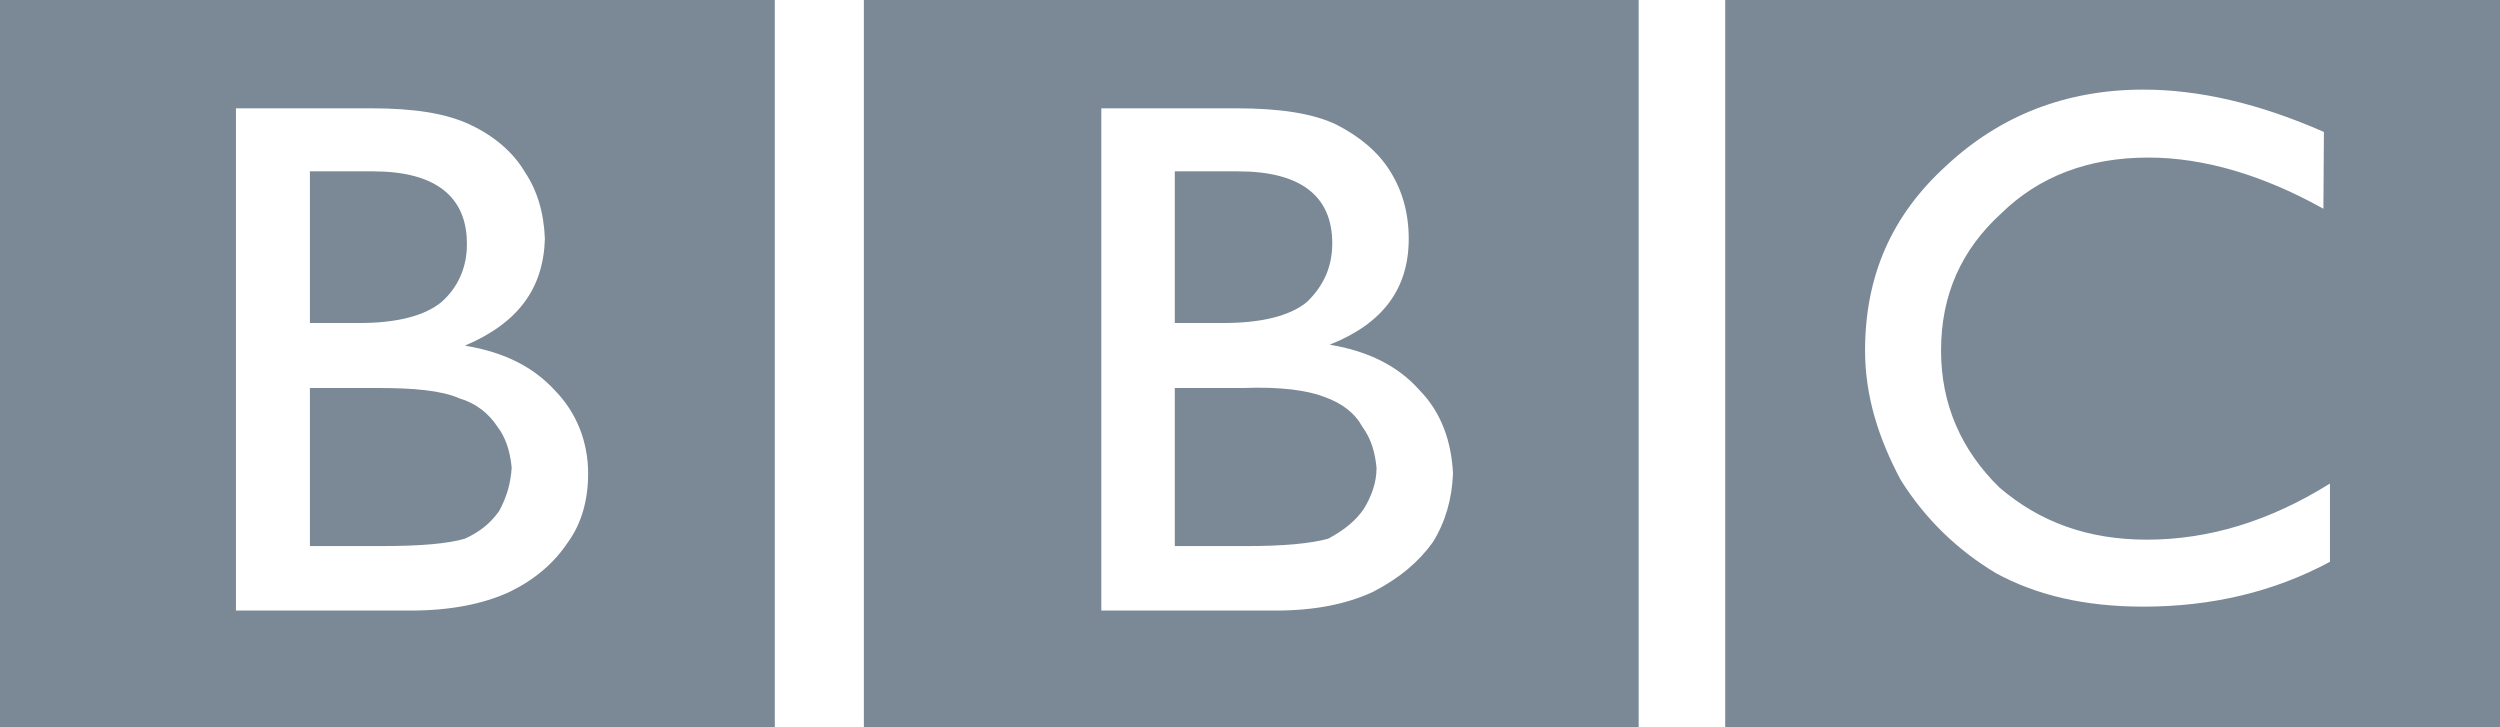 <svg xmlns="http://www.w3.org/2000/svg" viewBox="0 0 110 32" width="110px" height="32px" version="1.1"><g fill="none" fill-rule="evenodd" stroke="none" stroke-width="1"><g fill="#7a8995" transform="translate(-195 -2504)"><g transform="translate(195 2504)"><path d="M 110 32 L 110 0 L 75.909 0 L 75.909 32 L 110 32 L 110 32 L 110 32 Z M 102.23 9.186 C 99.596 7.713 96.983 6.933 94.526 6.933 C 91.892 6.933 89.722 7.756 88.04 9.403 C 86.313 10.984 85.406 12.956 85.406 15.426 C 85.406 17.787 86.291 19.802 87.973 21.449 C 89.767 22.987 91.892 23.745 94.46 23.745 C 97.205 23.745 99.883 22.922 102.518 21.276 L 102.518 24.72 C 100.06 26.042 97.315 26.692 94.305 26.692 C 91.737 26.692 89.612 26.194 87.819 25.219 C 86.092 24.179 84.697 22.814 83.635 21.124 C 82.638 19.261 82.063 17.397 82.063 15.426 C 82.063 12.133 83.236 9.468 85.649 7.28 C 87.996 5.091 90.896 3.943 94.305 3.943 C 96.762 3.943 99.396 4.55 102.252 5.806 L 102.23 9.186 Z M 72.101 0 L 38.01 0 L 38.01 32 L 72.101 32 L 72.101 0 Z M 48.458 4.766 L 54.391 4.766 C 56.295 4.766 57.756 4.983 58.797 5.481 C 59.859 6.023 60.634 6.695 61.143 7.496 C 61.697 8.363 61.984 9.36 61.984 10.508 C 61.984 12.696 60.855 14.234 58.509 15.166 C 60.191 15.447 61.519 16.098 62.471 17.181 C 63.423 18.156 63.866 19.434 63.932 20.842 C 63.888 21.947 63.6 22.965 63.047 23.854 C 62.427 24.72 61.586 25.435 60.413 26.042 C 59.239 26.584 57.845 26.865 56.118 26.865 L 48.458 26.865 L 48.458 4.766 Z M 53.816 14.213 C 55.542 14.213 56.782 13.888 57.513 13.281 C 58.243 12.566 58.619 11.743 58.619 10.703 C 58.619 8.623 57.225 7.54 54.48 7.54 L 51.691 7.54 L 51.691 14.213 L 53.816 14.213 Z M 54.701 17.072 L 51.691 17.072 L 51.691 24.027 L 54.922 24.027 C 56.428 24.027 57.667 23.919 58.442 23.702 C 59.173 23.312 59.682 22.879 60.014 22.381 C 60.346 21.839 60.568 21.232 60.568 20.582 C 60.501 19.932 60.346 19.326 59.948 18.784 C 59.616 18.177 59.062 17.744 58.265 17.462 C 57.557 17.181 56.339 17.007 54.701 17.072 Z M 34.091 0 L 0 0 L 0 32 L 34.091 32 L 34.091 0 Z M 10.382 26.865 L 10.382 4.766 L 16.315 4.766 C 18.219 4.766 19.614 4.983 20.676 5.481 C 21.739 5.98 22.58 6.695 23.089 7.561 C 23.643 8.385 23.93 9.36 23.975 10.508 C 23.908 12.696 22.801 14.213 20.455 15.209 C 22.181 15.491 23.465 16.141 24.417 17.181 C 25.369 18.156 25.878 19.434 25.878 20.842 C 25.878 21.991 25.591 23.03 24.993 23.854 C 24.373 24.785 23.532 25.5 22.425 26.042 C 21.252 26.584 19.791 26.865 18.064 26.865 L 10.382 26.865 Z M 16.426 7.54 L 13.636 7.54 L 13.636 14.213 L 15.806 14.213 C 17.488 14.213 18.706 13.888 19.436 13.281 C 20.167 12.631 20.543 11.743 20.543 10.768 C 20.566 8.645 19.149 7.54 16.426 7.54 Z M 16.647 17.072 L 13.636 17.072 L 13.636 24.027 L 16.824 24.027 C 18.507 24.027 19.724 23.919 20.455 23.702 C 21.075 23.42 21.562 23.052 21.96 22.489 C 22.292 21.882 22.469 21.276 22.514 20.582 C 22.447 19.824 22.226 19.217 21.894 18.784 C 21.495 18.177 20.942 17.744 20.211 17.527 C 19.436 17.181 18.197 17.072 16.647 17.072 Z" /></g></g></g></svg>
